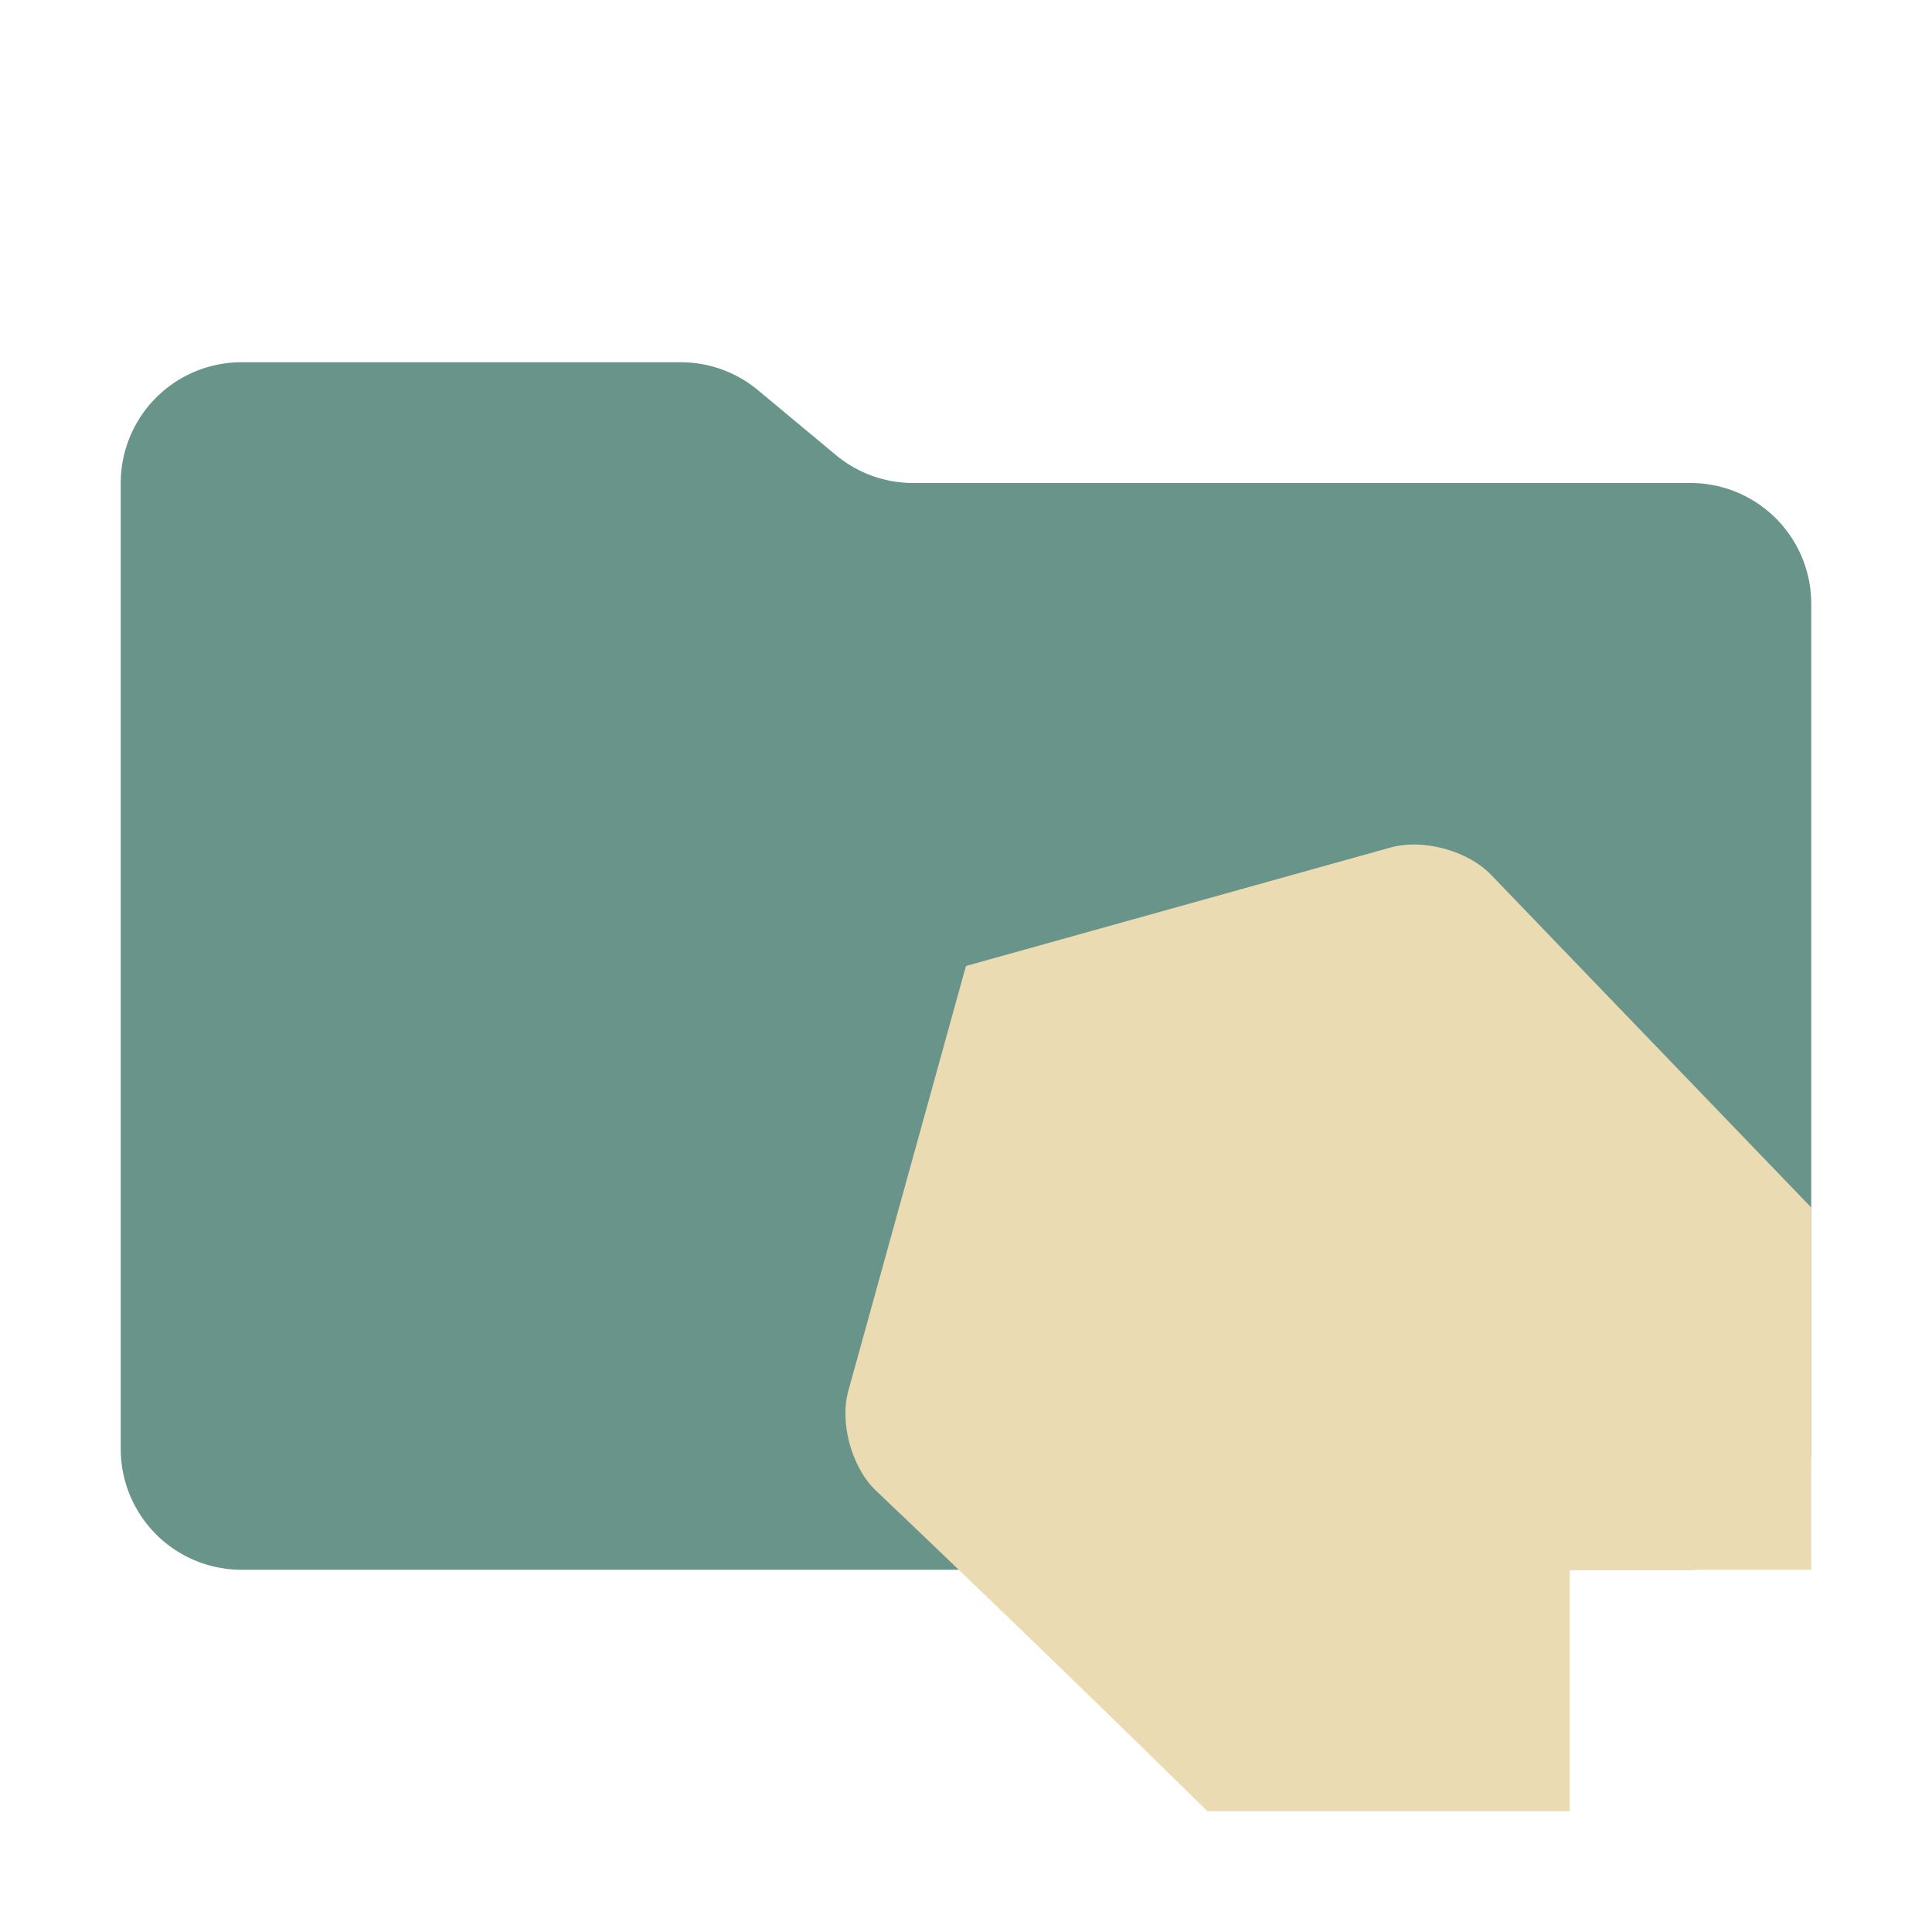 <svg xmlns="http://www.w3.org/2000/svg" viewBox="0 0 32 32"><path fill="#68948a" d="m13.844 7.536-1.288-1.072A2 2 0 0 0 11.276 6H4a2 2 0 0 0-2 2v16a2 2 0 0 0 2 2h24a2 2 0 0 0 2-2V10a2 2 0 0 0-2-2H15.124a2 2 0 0 1-1.28-.464"/><path fill="#ebdbb2" d="M23.037 14.036 15.999 16l-1.948 7.036c-.147.533.058 1.273.458 1.654a486 486 0 0 1 5.49 5.31H26v-4h4v-6l-5.306-5.513c-.383-.397-1.125-.599-1.657-.45z"/></svg>

